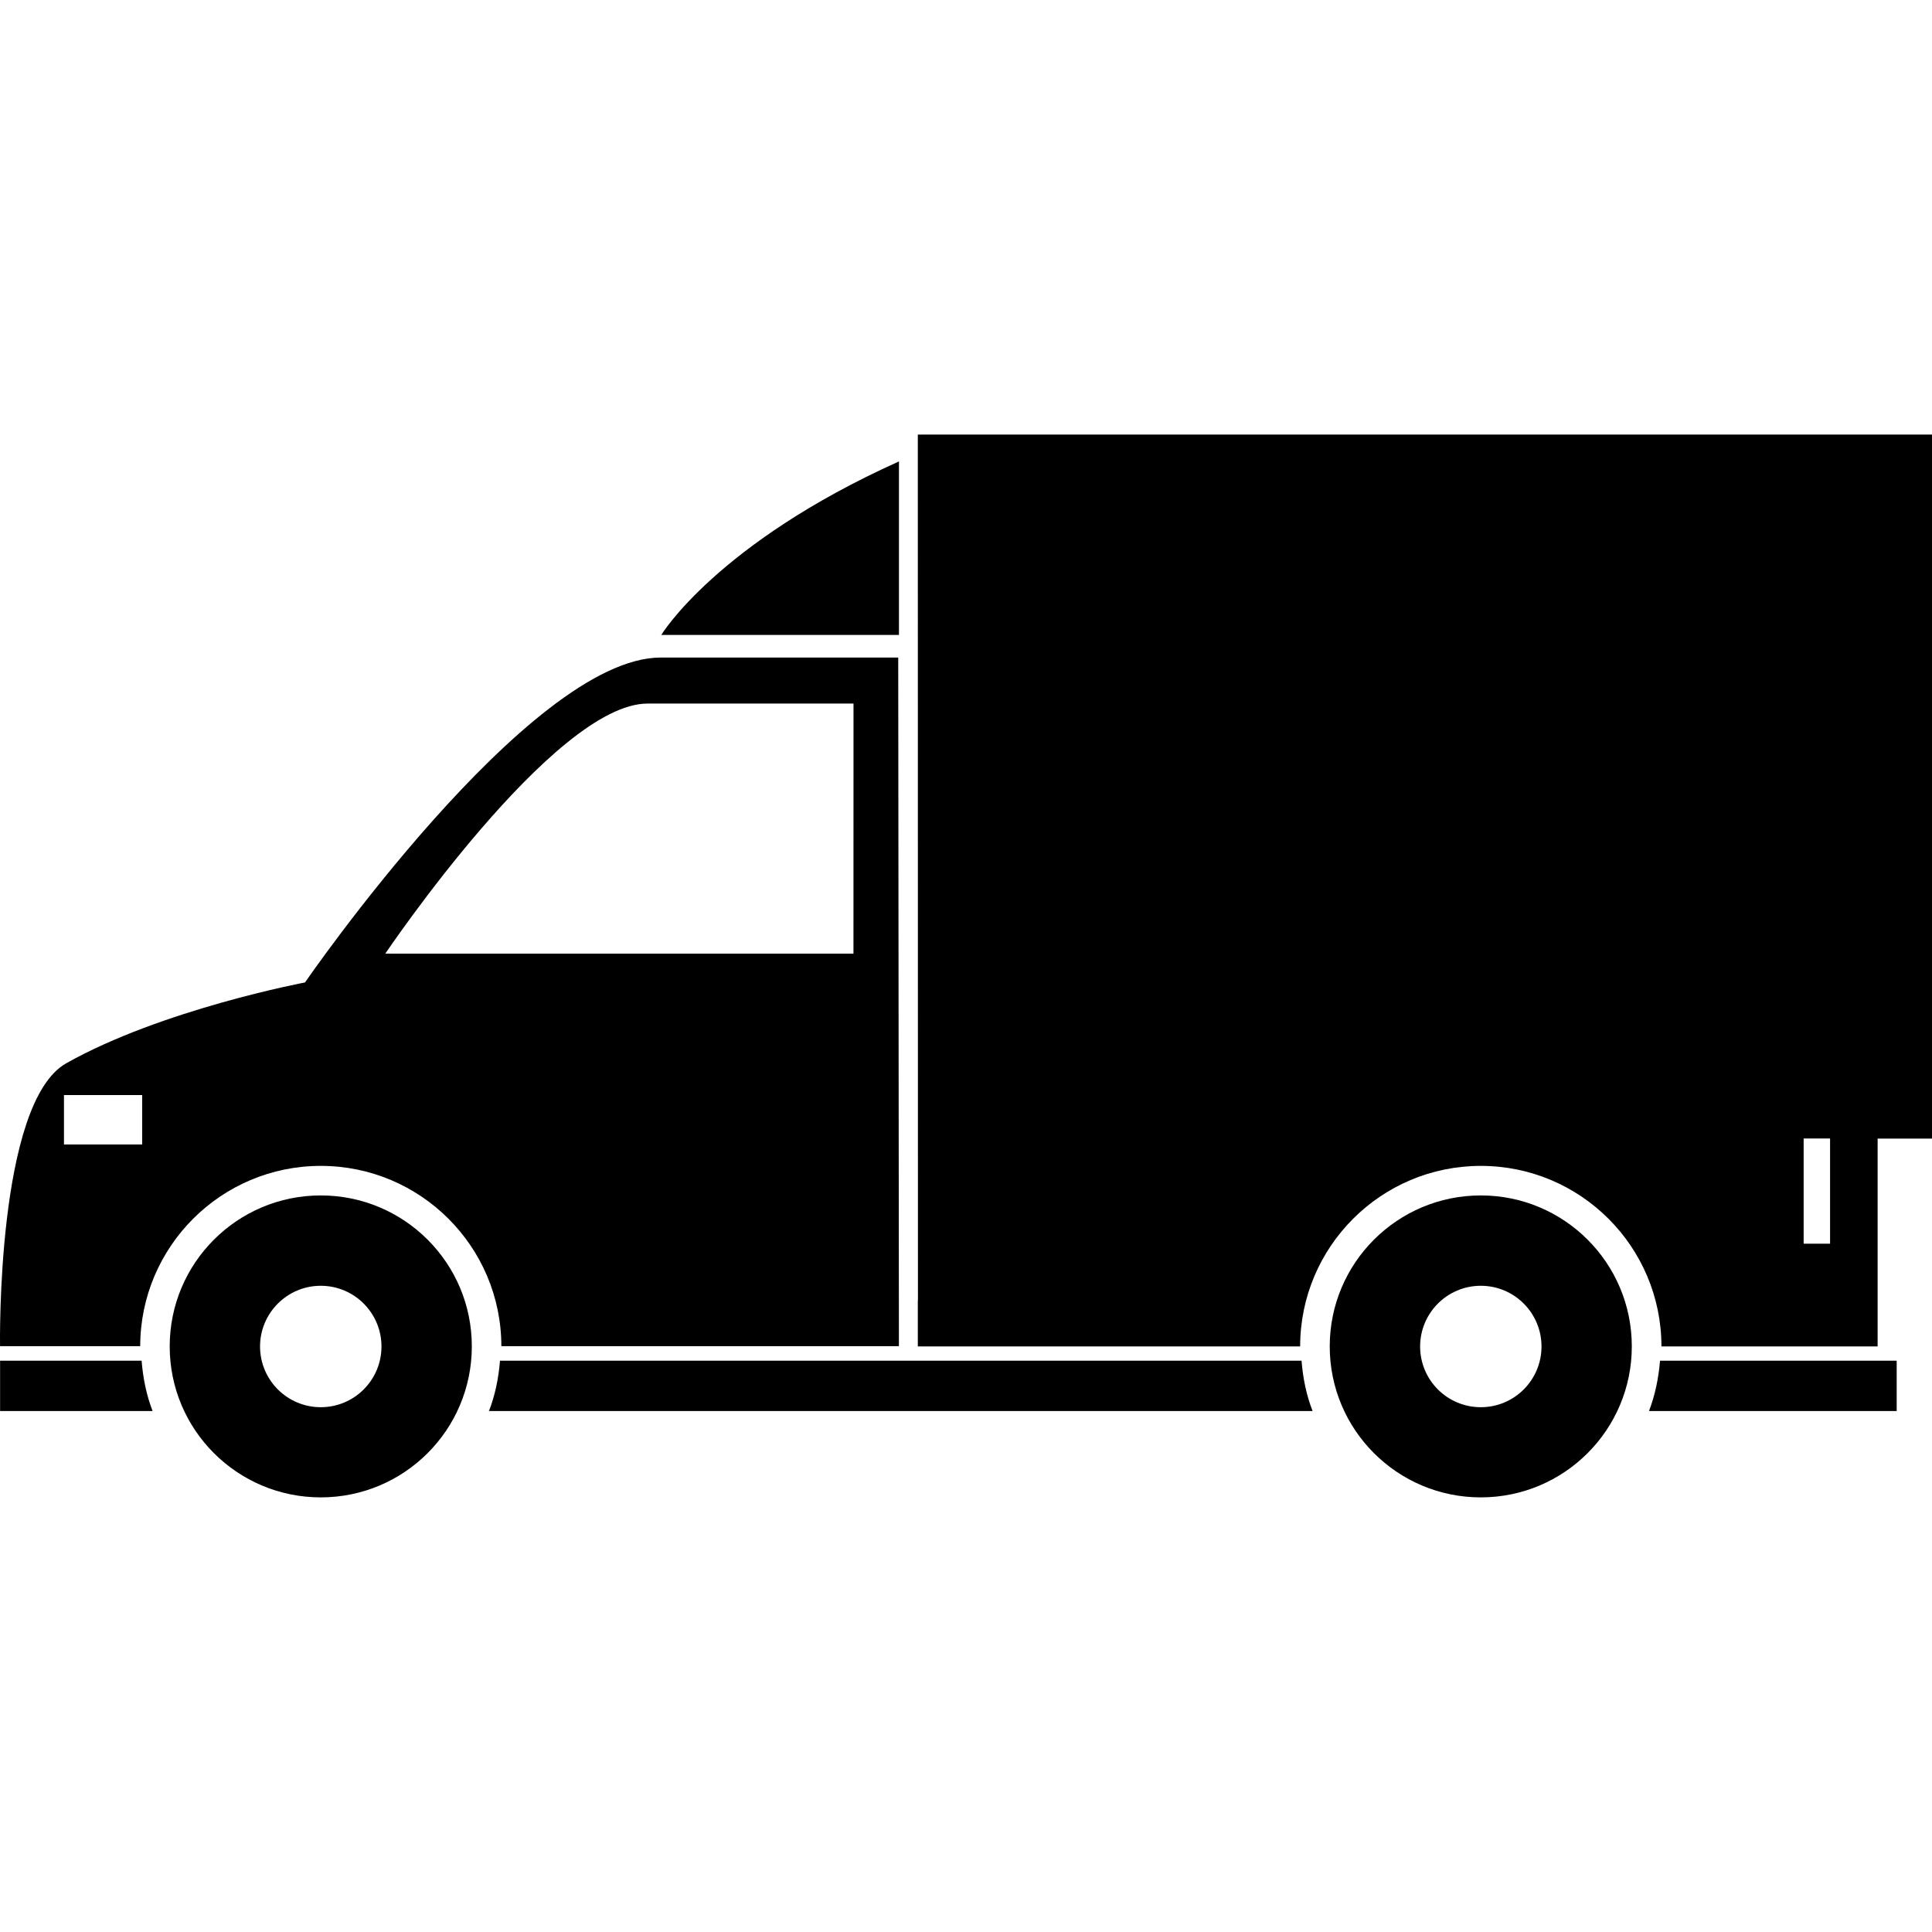 <?xml version="1.0" encoding="iso-8859-1"?>
<!-- Generator: Adobe Illustrator 18.1.1, SVG Export Plug-In . SVG Version: 6.00 Build 0)  -->
<svg version="1.1" id="Capa_1" xmlns="http://www.w3.org/2000/svg" xmlns:xlink="http://www.w3.org/1999/xlink" x="0px" y="0px"
	 viewBox="0 0 45.186 45.186" style="enable-background:new 0 0 45.186 45.186;" xml:space="preserve">
<g>
	<g>
		<path d="M7.502,27.959c-1.951,0-3.533,1.58-3.533,3.531s1.582,3.531,3.533,3.531c1.952,0,3.533-1.58,3.533-3.531
			C11.036,29.539,9.454,27.959,7.502,27.959z M7.502,32.912c-0.783,0-1.42-0.635-1.42-1.42c0-0.783,0.636-1.42,1.42-1.42
			c0.785,0,1.42,0.637,1.42,1.42C8.922,32.276,8.287,32.912,7.502,32.912z"/>
		<path d="M34.633,27.959c-1.951,0-3.533,1.58-3.533,3.531s1.582,3.531,3.533,3.531s3.532-1.58,3.532-3.531
			S36.585,27.959,34.633,27.959z M34.633,32.912c-0.784,0-1.419-0.635-1.419-1.42c0-0.783,0.635-1.42,1.419-1.42
			c0.785,0,1.42,0.637,1.42,1.42C36.053,32.276,35.418,32.912,34.633,32.912z"/>
		<path d="M21.025,10.792c-4.269,1.921-5.559,4.058-5.559,4.058h5.559V10.792z"/>
		<path d="M3.279,31.485c0.004-2.329,1.893-4.217,4.223-4.217c2.331,0,4.221,1.886,4.224,4.217h9.298l-0.016-16.106
			c-2.695,0-4.779,0-5.556,0c-3.088,0-8.319,7.599-8.319,7.599s-3.339,0.628-5.582,1.889c-1.643,0.922-1.55,6.618-1.55,6.618H3.279z
			 M15.147,16.455c2.192,0,4.815,0,4.815,0l-0.001,5.849H9.011C9.011,22.304,12.954,16.455,15.147,16.455z M1.496,25.612h1.829
			v1.155H1.496V25.612z"/>
		<path d="M21.466,10.164l0.003,20.244h-0.003v1.082h8.942c0.002-2.332,1.893-4.222,4.225-4.222s4.223,1.888,4.225,4.222h5.056
			v-4.861h1.272V10.164H21.466z M42.802,29.088h-0.618v-2.461h0.618V29.088z"/>
		<path d="M11.694,31.824c-0.033,0.411-0.115,0.809-0.258,1.178h19.263c-0.144-0.369-0.226-0.767-0.258-1.178
			C30.441,31.824,11.694,31.824,11.694,31.824z"/>
		<path d="M0.002,31.824v1.178h3.567c-0.143-0.369-0.224-0.767-0.257-1.178C3.312,31.824,0.002,31.824,0.002,31.824z"/>
		<path d="M38.567,33.002h5.793v-1.178h-5.535C38.791,32.235,38.709,32.631,38.567,33.002z"/>
	</g>
</g>
<g>
</g>
<g>
</g>
<g>
</g>
<g>
</g>
<g>
</g>
<g>
</g>
<g>
</g>
<g>
</g>
<g>
</g>
<g>
</g>
<g>
</g>
<g>
</g>
<g>
</g>
<g>
</g>
<g>
</g>
</svg>
